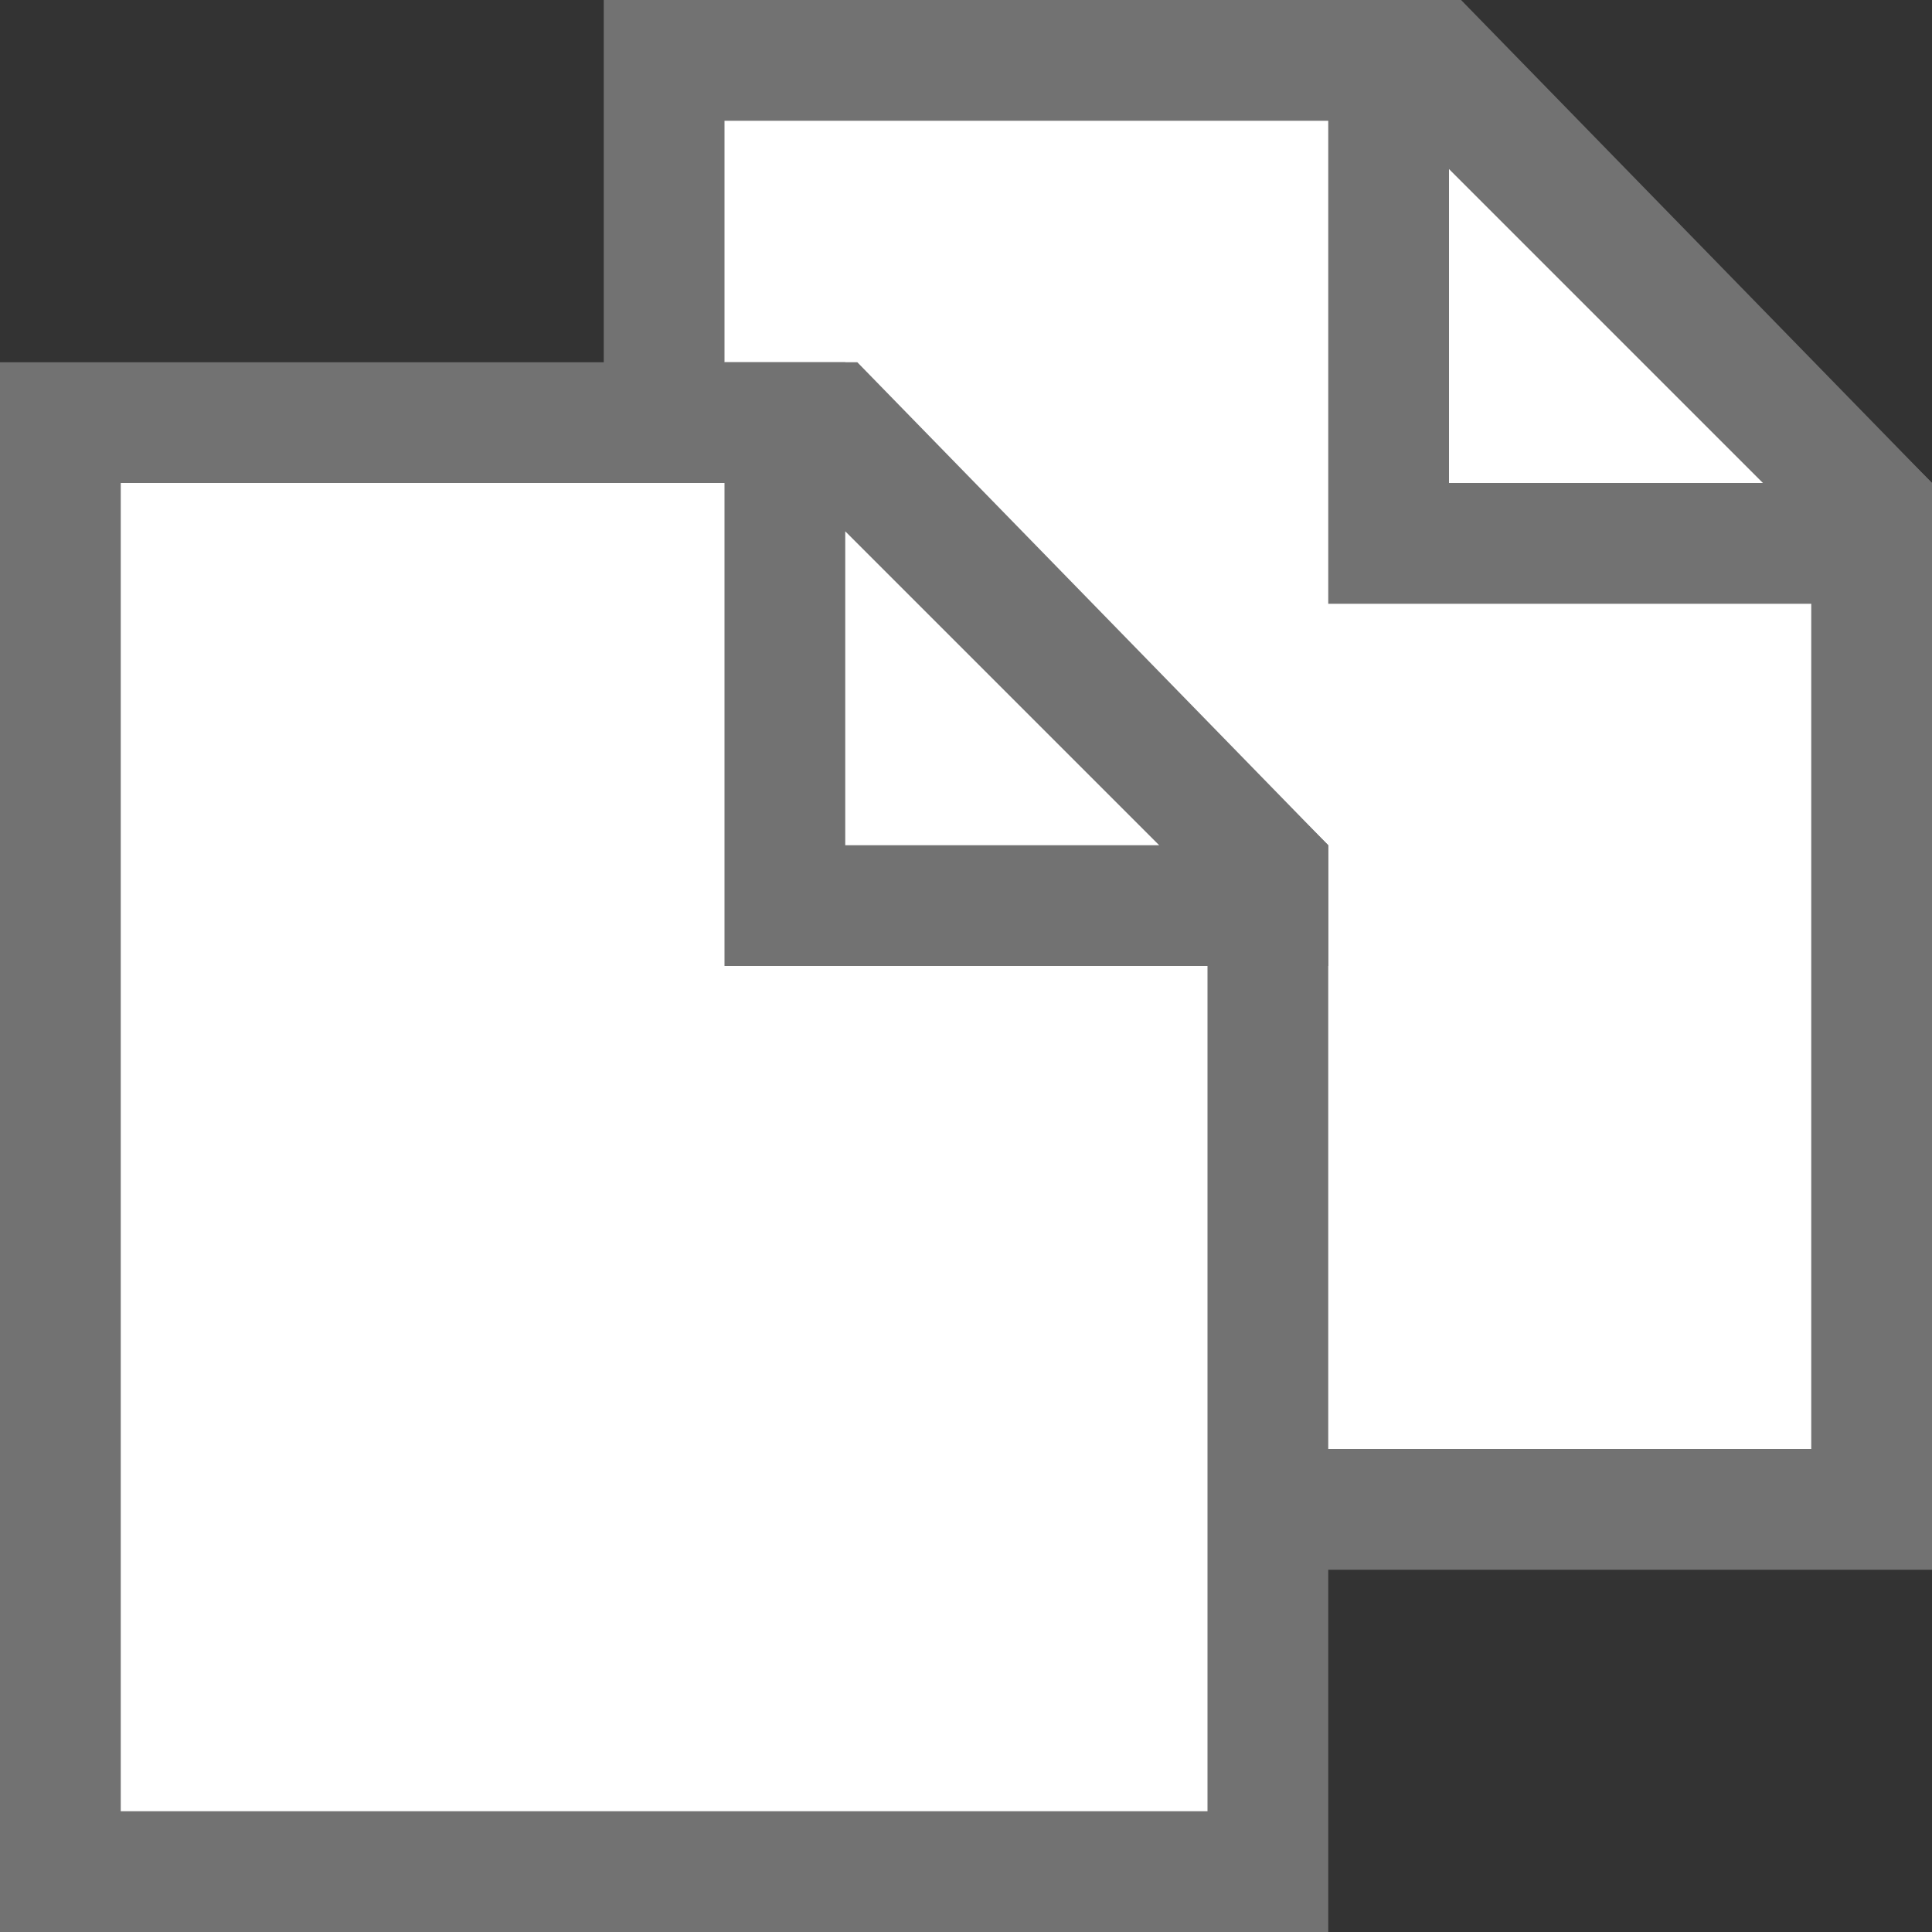 <?xml version="1.0" encoding="utf-8"?>
<!-- Generator: Adobe Illustrator 21.1.0, SVG Export Plug-In . SVG Version: 6.00 Build 0)  -->
<svg version="1.1" id="Calque_1" xmlns="http://www.w3.org/2000/svg" xmlns:xlink="http://www.w3.org/1999/xlink" x="0px" y="0px"
	 viewBox="0 0 16 16" style="enable-background:new 0 0 16 16;" xml:space="preserve">
<rect x="0" y="0" width="16" height="16" fill="#333333" stroke="none"/>
<style type="text/css">
	.st0{fill:#FFFFFF;}
	.st1{fill:#727272;}
</style>
<g id="surface1">
	<path class="st0" d="M5.5,12.5v-12h6.4l3.6,3.7v8.3H5.5z"/>
	<path class="st1" d="M11.7,1L15,4.4V12H6V1H11.7 M12.1,0H5v13h11V4L12.1,0z"/>
	<path class="st0" d="M11.5,4.5v-4h0.3l3.7,3.7v0.3H11.5z"/>
	<path class="st1" d="M12,1.4L14.6,4H12V1.4 M12,0h-1v5h5V4L12,0z"/>
	<path class="st0" d="M0.5,15.5v-12h6.4l3.6,3.7v8.3H0.5z"/>
	<path class="st1" d="M6.7,4L10,7.4V15H1V4H6.7 M7.1,3H0v13h11V7L7.1,3z"/>
	<path class="st0" d="M6.5,7.5v-4h0.3l3.7,3.7v0.3H6.5z"/>
	<path class="st1" d="M7,4.4L9.6,7H7V4.4 M7,3H6v5h5V7L7,3z"/>
</g>
</svg>
